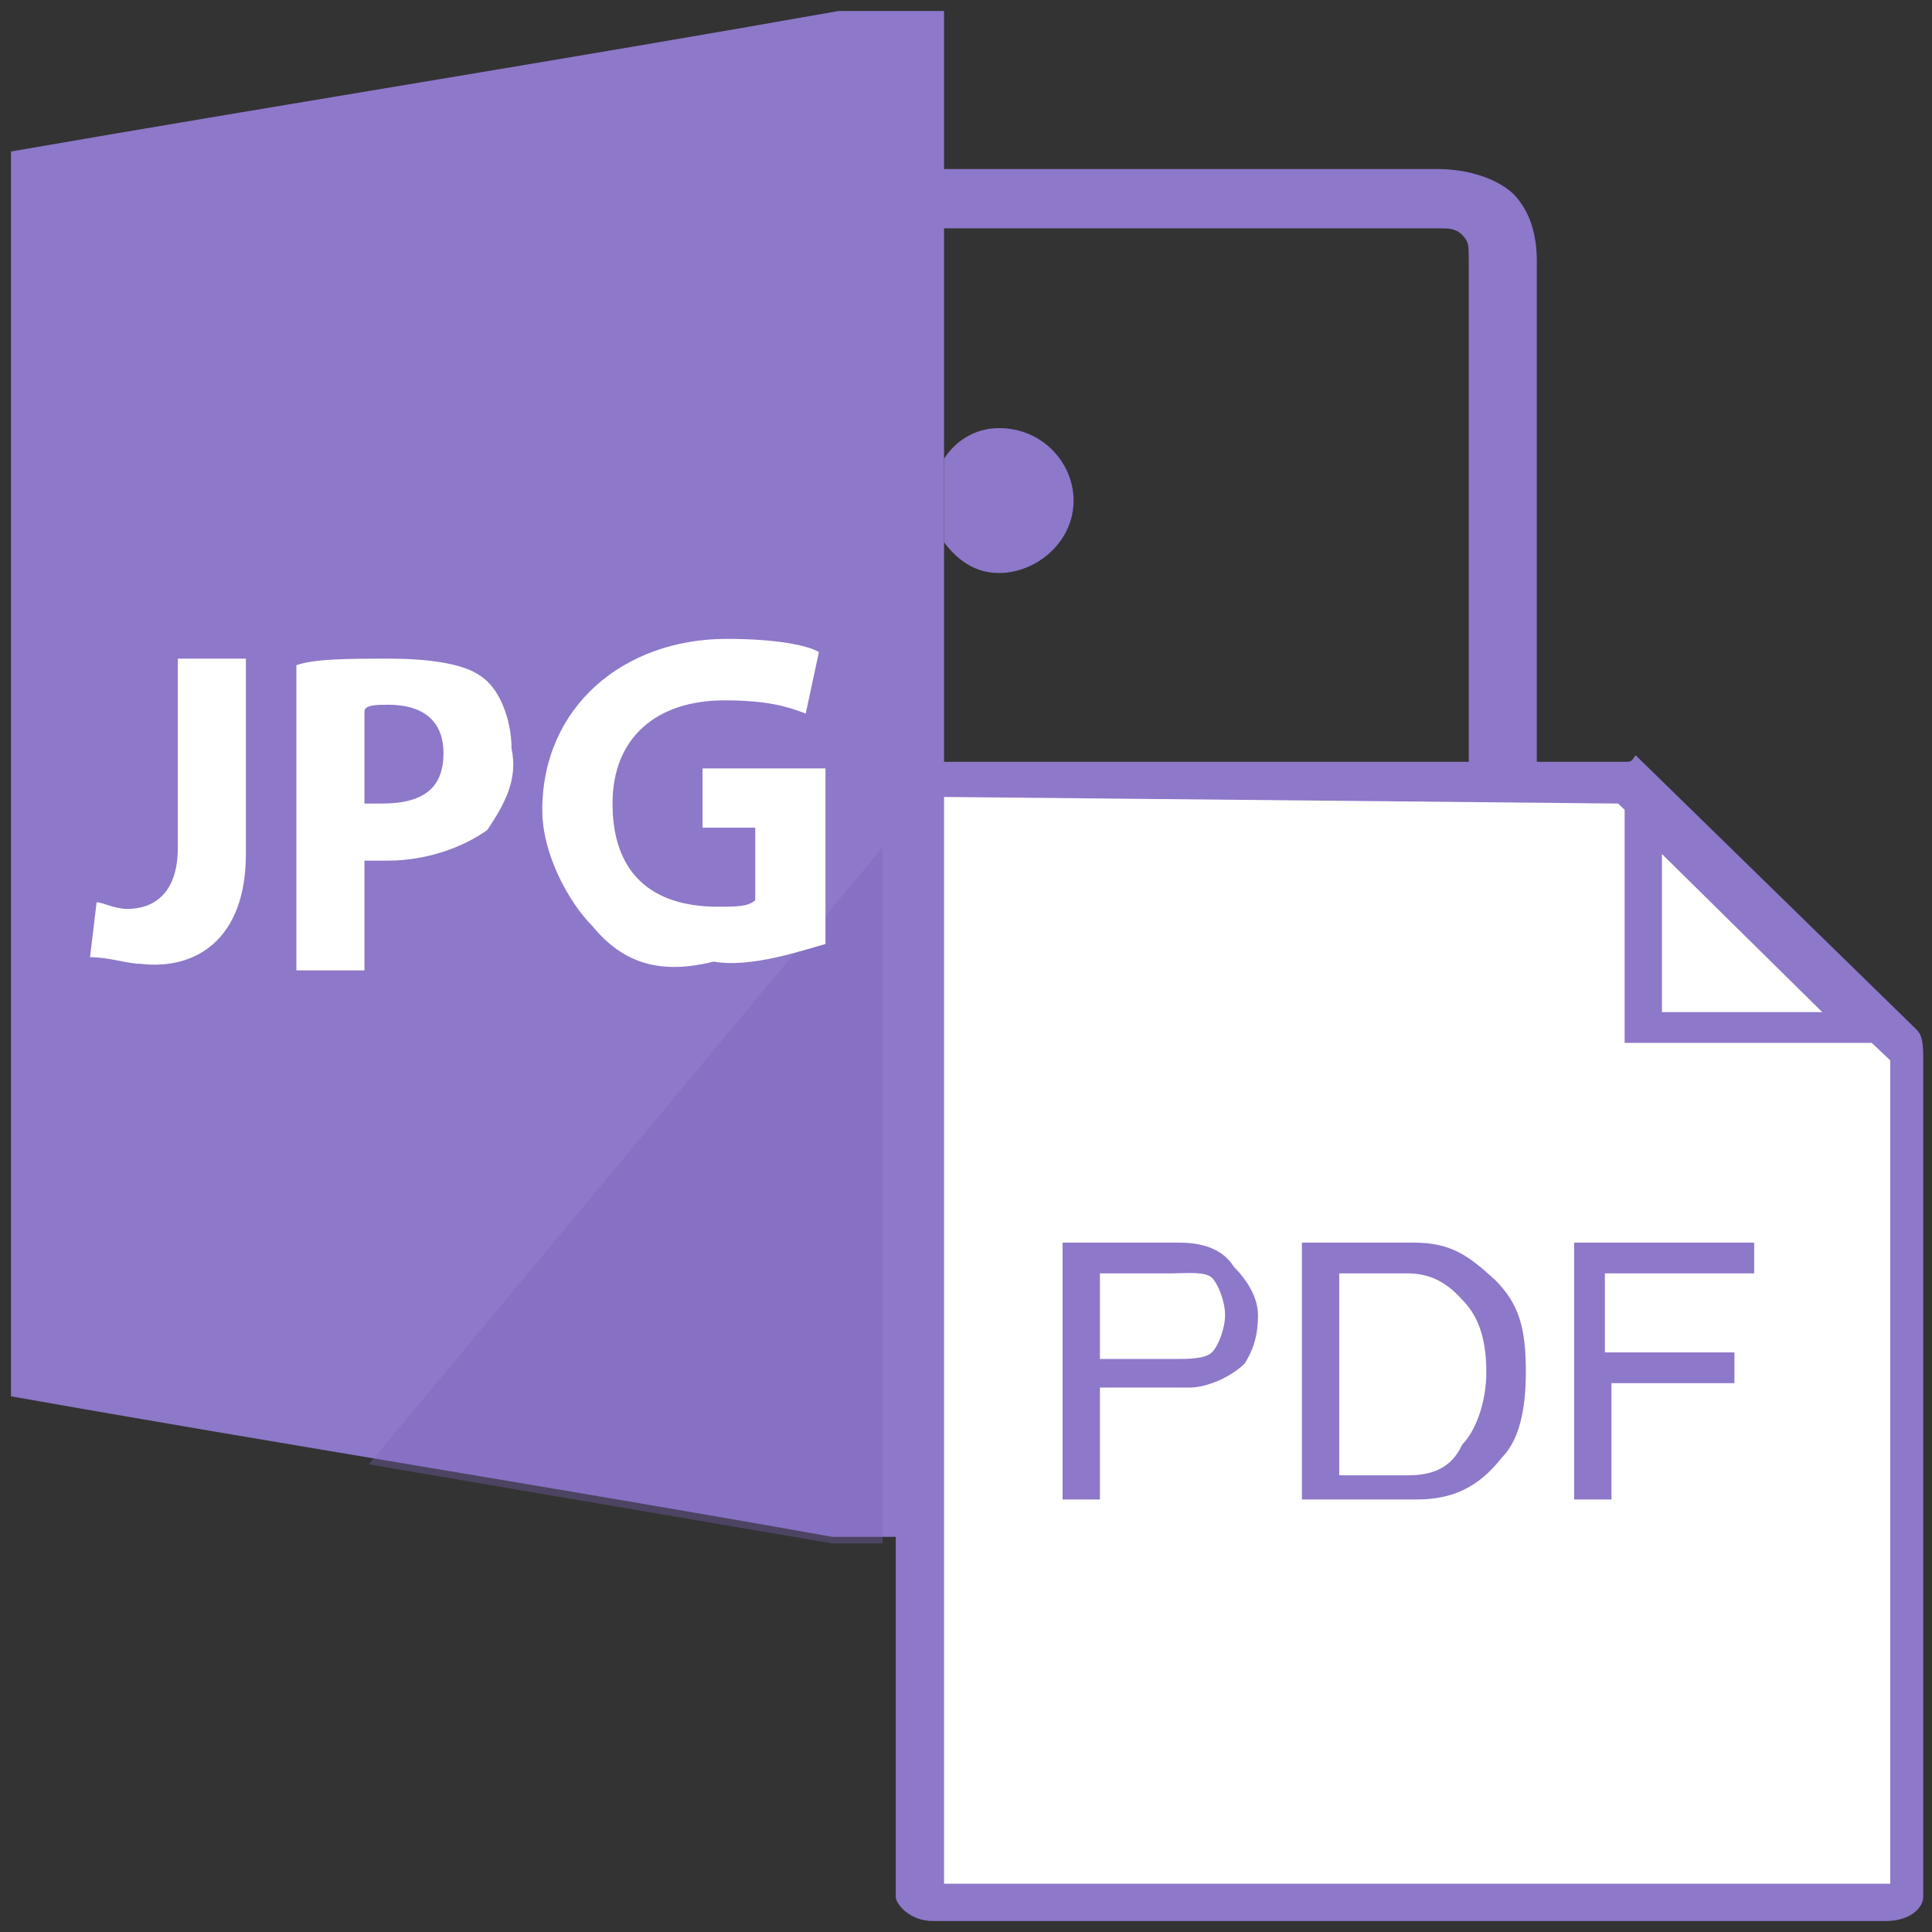 <?xml version="1.0" encoding="utf-8"?>
<!-- Generator: Adobe Illustrator 22.0.1, SVG Export Plug-In . SVG Version: 6.00 Build 0)  -->
<svg version="1.1" id="图层_1" xmlns="http://www.w3.org/2000/svg" xmlns:xlink="http://www.w3.org/1999/xlink" x="0px" y="0px"
	 width="88px" height="88px" viewBox="0 0 88 88" style="enable-background:new 0 0 88 88;" xml:space="preserve">
<rect x="0" y="0" width="88" height="88" fill="#333333" stroke="none"/>
<style type="text/css">
	.st0{fill:#8E78C9;}
	.st1{fill:#FFFFFF;}
	.st2{opacity:0.35;}
	.st3{fill:#7C64BB;}
</style>
<g>
	<path class="st0" d="M43,24.7c0.6,0.8,1.4,1.4,2.5,1.4c1.7,0,3.4-1.4,3.4-3.3c0-1.7-1.4-3.3-3.4-3.3c-1.1,0-2,0.6-2.5,1.4"/>
	<g>
		<path class="st0" d="M63.8,63H41v-2.8h22.8c1.1,0,2,0,2.8-0.3c0.3-0.8,0.3-1.7,0.3-2.8v-0.6c0-5,0-10,0-15c0-9.7,0-19.7,0-29.7
			c0-0.6,0-0.8-0.3-1.1c-0.3-0.3-0.6-0.3-1.1-0.3c-5.6,0-11,0-16.3,0c-2.8,0-5.3,0-8.2,0V7.7c2.8,0,5.3,0,8.2,0c5.3,0,11,0,16.3,0
			c1.1,0,2.5,0.3,3.4,1.1c0.8,0.8,1.1,1.9,1.1,3.1c0,9.7,0,19.7,0,29.5c0,5,0,10,0,15v0.6c0,1.4,0,3.1-0.8,4.7l-0.3,0.3l-0.3,0.3
			C66.9,63,65.3,63,63.8,63z"/>
	</g>
	<path class="st0" d="M43,7.2V0.5h-4.8C25.8,2.7,13.2,4.7,0.5,6.9c0,18.9,0,37.8,0,56.7c12.4,2.2,25.1,4.2,37.4,6.4H43v-6.4"/>
	<path class="st0" d="M43,51.4h11.5c0,0-1.7-9.7-7-14.7c-1.4-1.4-2.8-0.8-4.5,0.6"/>
	<path class="st0" d="M66.9,51.1c-1.7-4.4-3.9-10.3-6.8-9.2c-3.9,0.8-5.6,9.7-5.6,9.7h12.4"/>
	<g id="XMLID_125_">
		<path id="XMLID_126_" class="st1" d="M41.9,86.7c-0.3,0-0.6-0.3-0.6-0.3V36.6c0-0.3,0-1.4,0.6-1.4h31.5l12.7,12.5l0,0
			c0,0,0,0,0,0.6v38.1l0,0c0,0-0.3,0.3-0.6,0.3C85.2,86.7,41.9,86.7,41.9,86.7z"/>
	</g>
	<g id="XMLID_122_">
		<g id="XMLID_123_">
			<path id="XMLID_124_" class="st0" d="M73.7,36.6l12.4,11.7c0,0,0,0,0,0.3v37.2H43V36.6c0-0.3,0-0.3,0-0.3L73.7,36.6 M74,34.7
				H42.5c-1.1,0-1.7,0.6-1.7,1.9v49.8c0,0.3,0.6,1.1,1.7,1.1h43.4c1.1,0,1.7-0.6,1.7-1.1V48.3c0-0.6,0-1.1-0.3-1.4L74.5,34.4
				C74.3,34.7,74.3,34.7,74,34.7L74,34.7z"/>
		</g>
	</g>
	<g id="XMLID_120_">
		<polygon id="XMLID_121_" class="st1" points="75.4,46.6 75.4,36.9 85.2,46.6 		"/>
	</g>
	<g id="XMLID_117_">
		<g id="XMLID_118_">
			<path id="XMLID_119_" class="st0" d="M75.7,38.9l7.3,7.2h-7.3V38.9 M74,34.7v12.8h12.7L74,34.7L74,34.7z"/>
		</g>
	</g>
	<g id="XMLID_113_">
		<path id="XMLID_116_" class="st0" d="M50.1,63.3v5h-1.7V56.6h5.3c1.1,0,2,0.3,2.5,1.1c0.6,0.6,1.1,1.4,1.1,2.2
			c0,1.1-0.3,1.7-0.6,2.2c-0.6,0.6-1.7,1.1-2.5,1.1h-3.9v0H50.1z M50.1,58v3.9h3.4c0.6,0,1.4,0,1.7-0.3c0.3-0.3,0.6-1.1,0.6-1.7
			c0-0.6-0.3-1.4-0.6-1.7S54,58,53.4,58C53.4,58,50.1,58,50.1,58z"/>
		<path id="XMLID_115_" class="st0" d="M59.3,68.3V56.6h5.1c1.7,0,2.5,0.6,3.7,1.7c1.1,1.1,1.4,2.2,1.4,4.2c0,1.7-0.3,3.1-1.1,3.9
			c-1.1,1.4-2.3,1.9-3.9,1.9H59.3z M61,58v9.2h3.1c1.1,0,2-0.3,2.5-1.4c0.6-0.6,1.1-1.9,1.1-3.3c0-1.4-0.3-2.5-1.1-3.3
			C65.8,58.3,65,58,64.1,58L61,58L61,58z"/>
		<path id="XMLID_114_" class="st0" d="M73.4,63v5.3h-1.7V56.6h8.2V58h-6.8v3.6h5.9V63h-5.9v0H73.4z"/>
	</g>
	<g id="XMLID_127_" class="st2">
		<polygon id="XMLID_128_" class="st3" points="40.2,38.6 16.8,66.7 37.9,70.3 40.2,70.3 		"/>
	</g>
	<g>
		<path class="st1" d="M23.3,34.1c0-1.4-0.6-2.8-1.4-3.3c-0.8-0.6-2.5-0.8-4.2-0.8s-3.4,0-4.2,0.3v13.9h3.1v-5c0.3,0,0.8,0,1.1,0
			c1.7,0,3.4-0.6,4.5-1.4C23,36.6,23.6,35.5,23.3,34.1z M17.4,36.6c-0.3,0-0.6,0-0.8,0v-4.2c0-0.3,0.6-0.3,1.1-0.3
			c1.4,0,2.5,0.6,2.5,2.2C20.2,35.8,19.4,36.6,17.4,36.6z"/>
		<path class="st1" d="M11.2,38.9c0,3.9-2.3,5.3-4.8,5c-0.6,0-1.4-0.3-2.3-0.3l0.3-2.5c0.3,0,0.8,0.3,1.4,0.3c1.1,0,2.3-0.6,2.3-2.8
			V30h3.1V38.9L11.2,38.9z"/>
		<path class="st1" d="M27,42.2c-1.1-1.1-2.3-3.3-2.3-5.3c0-4.7,3.7-7.8,8.4-7.8c2.3,0,3.7,0.3,4.2,0.6l-0.6,2.8
			c-0.8-0.3-1.7-0.6-3.7-0.6c-3.1,0-5.1,1.7-5.1,4.7c0,3.1,1.7,4.7,4.8,4.7c0.8,0,1.4,0,1.7-0.3v-3.3H32V35h5.6V43
			c-1.1,0.3-3.4,1.1-5.1,0.8C30.1,44.4,28.4,43.9,27,42.2"/>
	</g>
</g>
</svg>
